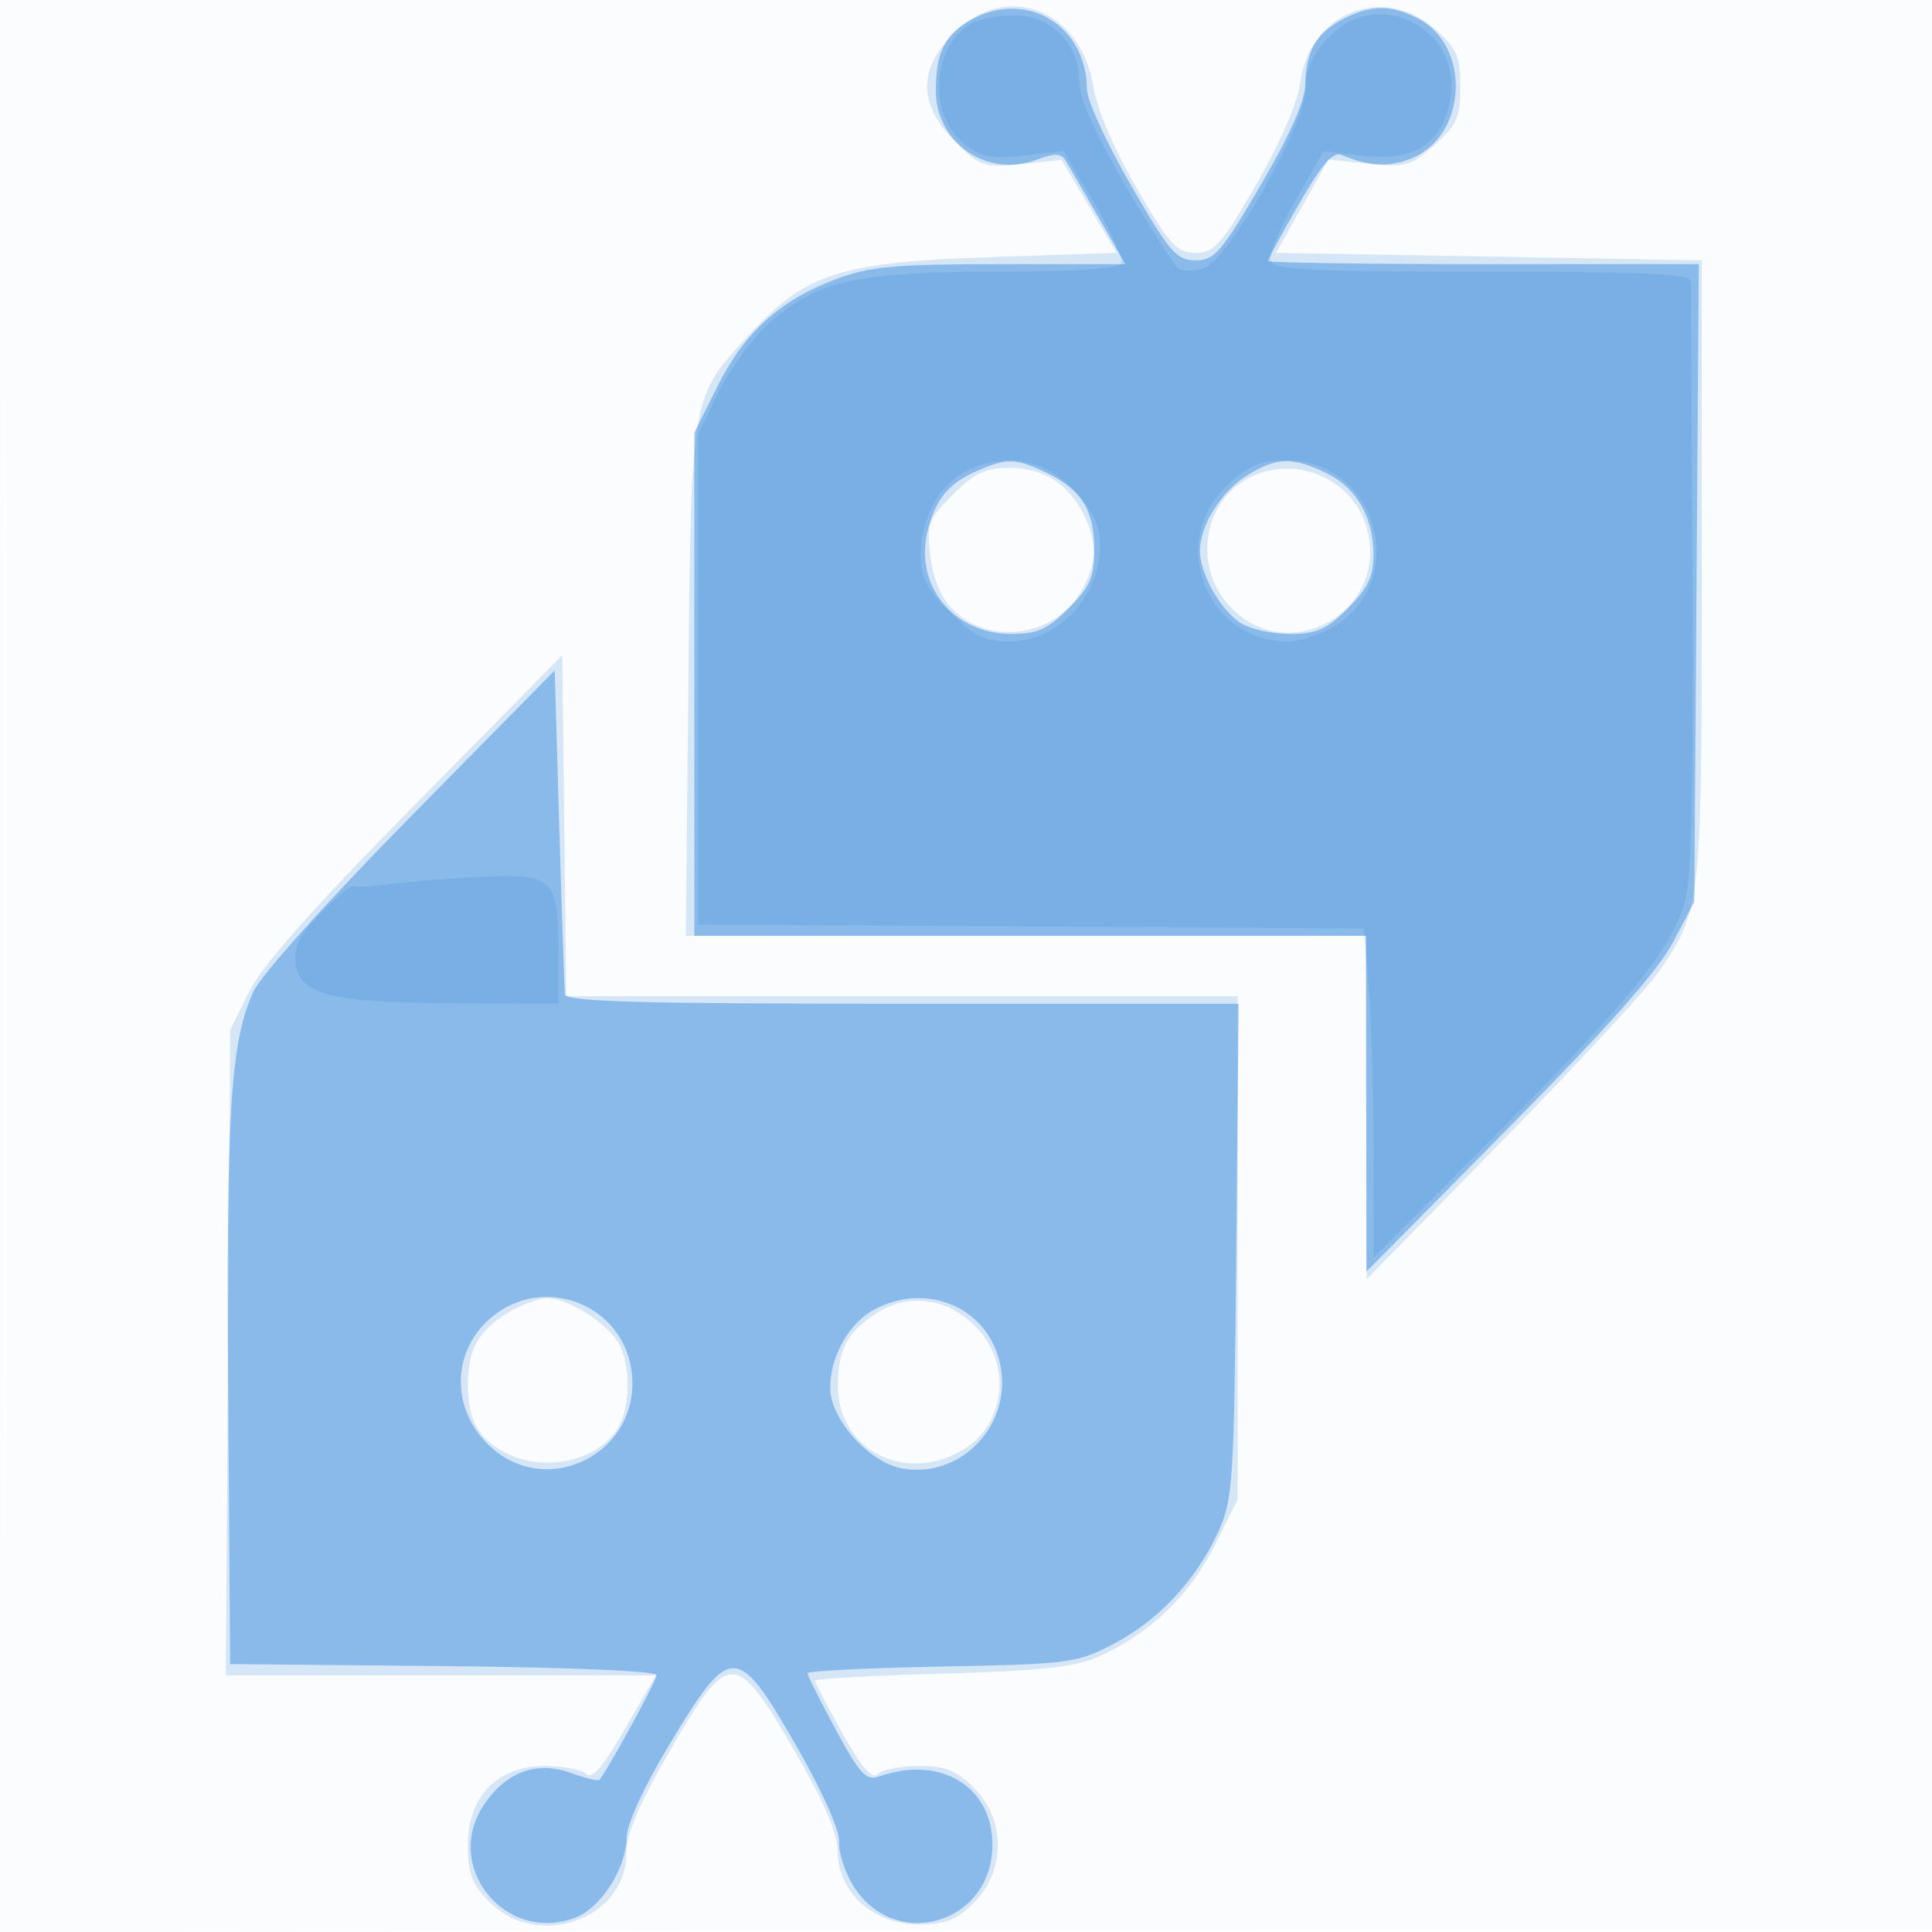 <svg xmlns="http://www.w3.org/2000/svg" width="256" height="256"><path fill="#1976D2" fill-opacity=".016" fill-rule="evenodd" d="M0 128.004v128.004l128.25-.254 128.25-.254.254-127.75L257.008 0H0zm.485.496c0 70.4.119 99.053.265 63.672s.146-92.98 0-128S.485 58.1.485 128.5"/><path fill="#1976D2" fill-opacity=".171" fill-rule="evenodd" d="M126.4 4.4c-4.782 4.782-4.737 9.463.136 14.336 3.367 3.367 3.791 3.51 8.835 2.989l5.298-.546 3.637 6.16 3.637 6.161-16.721.572c-19.743.675-24.312 2.109-31.629 9.932-8.1 8.659-8 8.111-8.379 46.246L90.879 124H181l.043 22.75.044 22.75 17.971-18.34c9.884-10.088 19.249-20.213 20.812-22.5 5.571-8.156 5.63-8.718 5.63-53.16v-41l-28.215-.5-28.215-.5 3.481-6.176 3.481-6.176 5.33.55c4.9.506 5.603.305 8.733-2.492 2.952-2.637 3.405-3.663 3.405-7.706 0-4.004-.462-5.077-3.266-7.582-6.875-6.143-16.703-2.295-17.954 7.03-.365 2.724-2.624 7.957-5.829 13.5-4.629 8.009-5.555 9.052-8.038 9.052-2.467 0-3.406-1.029-7.758-8.5-3.029-5.2-5.269-10.441-5.769-13.5-1.685-10.296-11.515-14.071-18.486-7.1m-.127 61.127c-3.239 3.239-3.485 3.897-3.016 8.062.316 2.803 1.38 5.461 2.787 6.958 4.699 5.002 13.435 3.995 17.071-1.967 2.269-3.722 2.38-6.722.391-10.569-2.093-4.048-5.303-6.011-9.829-6.011-3.103 0-4.581.704-7.404 3.527m38.553-1.815c-5.404 3.352-6.496 11.15-2.266 16.177 7.614 9.049 21.886 1.22 18.483-10.139-2.014-6.725-10.198-9.772-16.217-6.038M54.952 106.656c-13.63 13.835-20.291 21.358-22 24.844l-2.452 5-.29 42.75-.291 42.75h56.98l-4.078 7.072c-2.9 5.031-4.386 6.763-5.149 6-.59-.59-3.042-1.072-5.449-1.072C65.914 234 62 238.02 62 244.5c0 3.81.53 5.184 2.923 7.577 6.39 6.39 18.077 2.174 18.077-6.521 0-2.559 1.661-6.474 5.75-13.556 7.794-13.499 8.705-13.502 16.5-.055 4.007 6.913 5.75 10.979 5.75 13.411 0 5.344 4.75 9.644 10.654 9.644 3.64 0 5.058-.558 7.423-2.923 4.182-4.182 4.182-10.972 0-15.154-2.34-2.34-3.796-2.923-7.3-2.923-2.407 0-4.86.483-5.45 1.073-.764.764-2.117-.794-4.7-5.412-1.995-3.567-3.627-6.698-3.627-6.958s7.537-.682 16.75-.938c13.009-.362 17.643-.858 20.75-2.22 6.71-2.941 12.124-8.104 15.424-14.71l3.076-6.154V132H75.038l-.269-22.594-.269-22.595zm12.362 67.294C63.368 176.356 62 178.815 62 183.5c0 4.676 1.35 7.112 4.98 8.99 5.334 2.758 12.611 1.012 15.09-3.621 1.463-2.733 1.446-8.037-.034-10.801-1.413-2.642-6.793-6.061-9.536-6.061-1.1 0-3.434.875-5.186 1.943m49-.051c-4.002 2.505-5.32 4.942-5.292 9.785.05 8.51 9.033 13.019 16.667 8.364 5.713-3.483 6.393-11.679 1.368-16.493-3.722-3.566-8.665-4.209-12.743-1.656"/><path fill="#1976D2" fill-opacity=".394" fill-rule="evenodd" d="M128.775 2.559C125.237 4.479 124 6.919 124 11.98c0 6.992 6.812 11.662 13.39 9.179 2.354-.888 3.208-.867 3.796.097.418.684 2.373 4.057 4.345 7.494l3.585 6.25h-16.521c-14.016 0-17.321.3-21.807 1.98-7.415 2.776-12.147 7.049-15.717 14.194L92 57.319V124h89l.028 22.25.027 22.25 18.876-19.093c12.978-13.127 19.765-20.782 21.723-24.5l2.846-5.407.3-42.25.3-42.25h-28.55c-15.702 0-28.55-.185-28.55-.412s1.855-3.629 4.121-7.561c3.179-5.513 4.494-6.99 5.75-6.459 3.526 1.492 6.275 1.614 9.184.409 7.388-3.06 7.898-14.882.8-18.552-3.53-1.825-6.225-1.802-9.875.085-3.546 1.834-4.965 4.283-5.026 8.674-.031 2.177-2.054 6.751-5.892 13.316-5.208 8.908-6.153 10-8.656 10-2.509 0-3.432-1.075-8.585-10-3.176-5.5-5.785-11.216-5.797-12.703-.074-8.413-7.963-13.192-15.249-9.238m.725 59.827c-3.688 1.607-5.32 3.499-6.467 7.498C120.915 77.269 126.147 84 134.004 84c3.439 0 4.81-.614 7.596-3.4 2.831-2.831 3.4-4.133 3.4-7.777 0-5.223-1.729-7.992-6.367-10.193-4.082-1.937-5.182-1.966-9.133-.244m35.799.574C161.854 65.06 159 69.609 159 73c0 2.935 2.57 7.585 5.217 9.439 1.225.859 4.198 1.561 6.606 1.561 3.644 0 4.946-.569 7.777-3.4 2.625-2.625 3.4-4.232 3.4-7.05 0-5.056-2.288-8.984-6.357-10.915-4.465-2.119-6.439-2.057-10.344.325M54.451 108.169c-10.943 11.105-19.814 20.971-20.847 23.185-3.053 6.549-3.644 15.861-3.369 53.146l.265 36 28.25.266c16.577.155 28.25.65 28.25 1.196 0 .729-6.342 12.349-7.575 13.88-.151.188-1.808-.213-3.681-.89-4.59-1.66-8.611-.227-11.575 4.125-5.589 8.205 2.754 18.564 12.091 15.014 3.351-1.274 6.719-6.541 6.772-10.591.024-1.824 2.281-6.723 5.758-12.5 8.012-13.308 8.889-13.297 16.651.207 3.479 6.051 5.846 11.323 5.744 12.793-.096 1.375.724 3.974 1.821 5.775 5.461 8.964 18.494 5.206 18.494-5.333 0-7.75-6.909-11.914-15.01-9.046-1.714.607-2.563-.31-5.75-6.212-2.057-3.808-3.74-7.17-3.74-7.473s7.987-.701 17.75-.886c16.992-.324 17.967-.452 22.84-3.017 5.949-3.132 10.849-8.369 13.804-14.757 1.982-4.284 2.124-6.474 2.418-37.301l.312-32.75h-44.562c-34.908 0-44.592-.271-44.702-1.25-.077-.687-.415-10.624-.75-22.081l-.61-20.831zm10.66 66.391c-5.191 4.368-5.423 11.855-.519 16.759 7.701 7.701 20.544 1.192 19.088-9.673-1.189-8.863-11.693-12.872-18.569-7.086m50.652-.995c-3.291 1.786-5.763 6.226-5.763 10.351 0 4.084 5.114 9.827 9.479 10.646 7.478 1.403 14.234-5.208 13.201-12.916-1.078-8.032-9.549-12.079-16.917-8.081"/><path fill="#1976D2" fill-opacity=".151" fill-rule="evenodd" d="M128.75 3.08c-5.305 3.09-5.848 12.115-.963 15.978 2.281 1.804 3.541 2.049 7.916 1.54l5.204-.605 4.133 6.958c2.274 3.827 3.843 7.429 3.488 8.004-.405.655-6.522 1.045-16.406 1.045-18.283 0-23.614 1.161-29.855 6.503-2.28 1.952-5.41 6.124-6.956 9.273L92.5 57.5v65l44.104.26 44.104.261.646 7.64c.355 4.202.646 14.017.646 21.809v14.169l16.518-16.598c17.696-17.781 22.802-24.077 24.729-30.487.883-2.937 1.164-14.664 1.022-42.554-.108-21.175-.213-39.062-.233-39.75-.028-.969-6.228-1.25-27.567-1.25-22.815 0-27.625-.242-28.075-1.415-.298-.778 1.158-4.371 3.236-7.985l3.778-6.569 5.148.605c6.366.748 9.969-1.256 11.368-6.324 2.753-9.97-9.001-16.723-16.023-9.206-2.075 2.221-2.901 4.118-2.901 6.66 0 4.8-10.447 23.057-13.654 23.862-1.228.308-2.655.299-3.172-.021-.517-.319-3.693-5.299-7.057-11.066C144.901 17.314 143 13.004 143 10.673c0-4.914-3.794-8.682-8.702-8.643-2.089.017-4.586.489-5.548 1.05m-.987 59.485C124.304 64.442 122 68.841 122 73.568c0 2.927.784 4.451 3.882 7.55 3.229 3.228 4.563 3.882 7.924 3.882 7.236 0 13.289-7.738 11.702-14.962-.356-1.625-2.208-4.323-4.113-5.996-3.928-3.449-8.988-3.997-13.632-1.477m34.808 1.803c-7.882 7.434-2.677 20.643 8.129 20.628 1.54-.002 4.29-.912 6.11-2.022C186.939 76.799 182.398 61 170.494 61c-3.567 0-4.995.607-7.923 3.368M52 117.123c-2.475.343-4.764.474-5.087.292-.324-.183-2.272 1.392-4.329 3.499-2.889 2.959-3.667 4.487-3.413 6.709.479 4.19 4.692 5.253 21.079 5.321L74 133v-6.566c0-10.008-.611-10.646-9.824-10.257-4.222.177-9.701.604-12.176.946"/></svg>